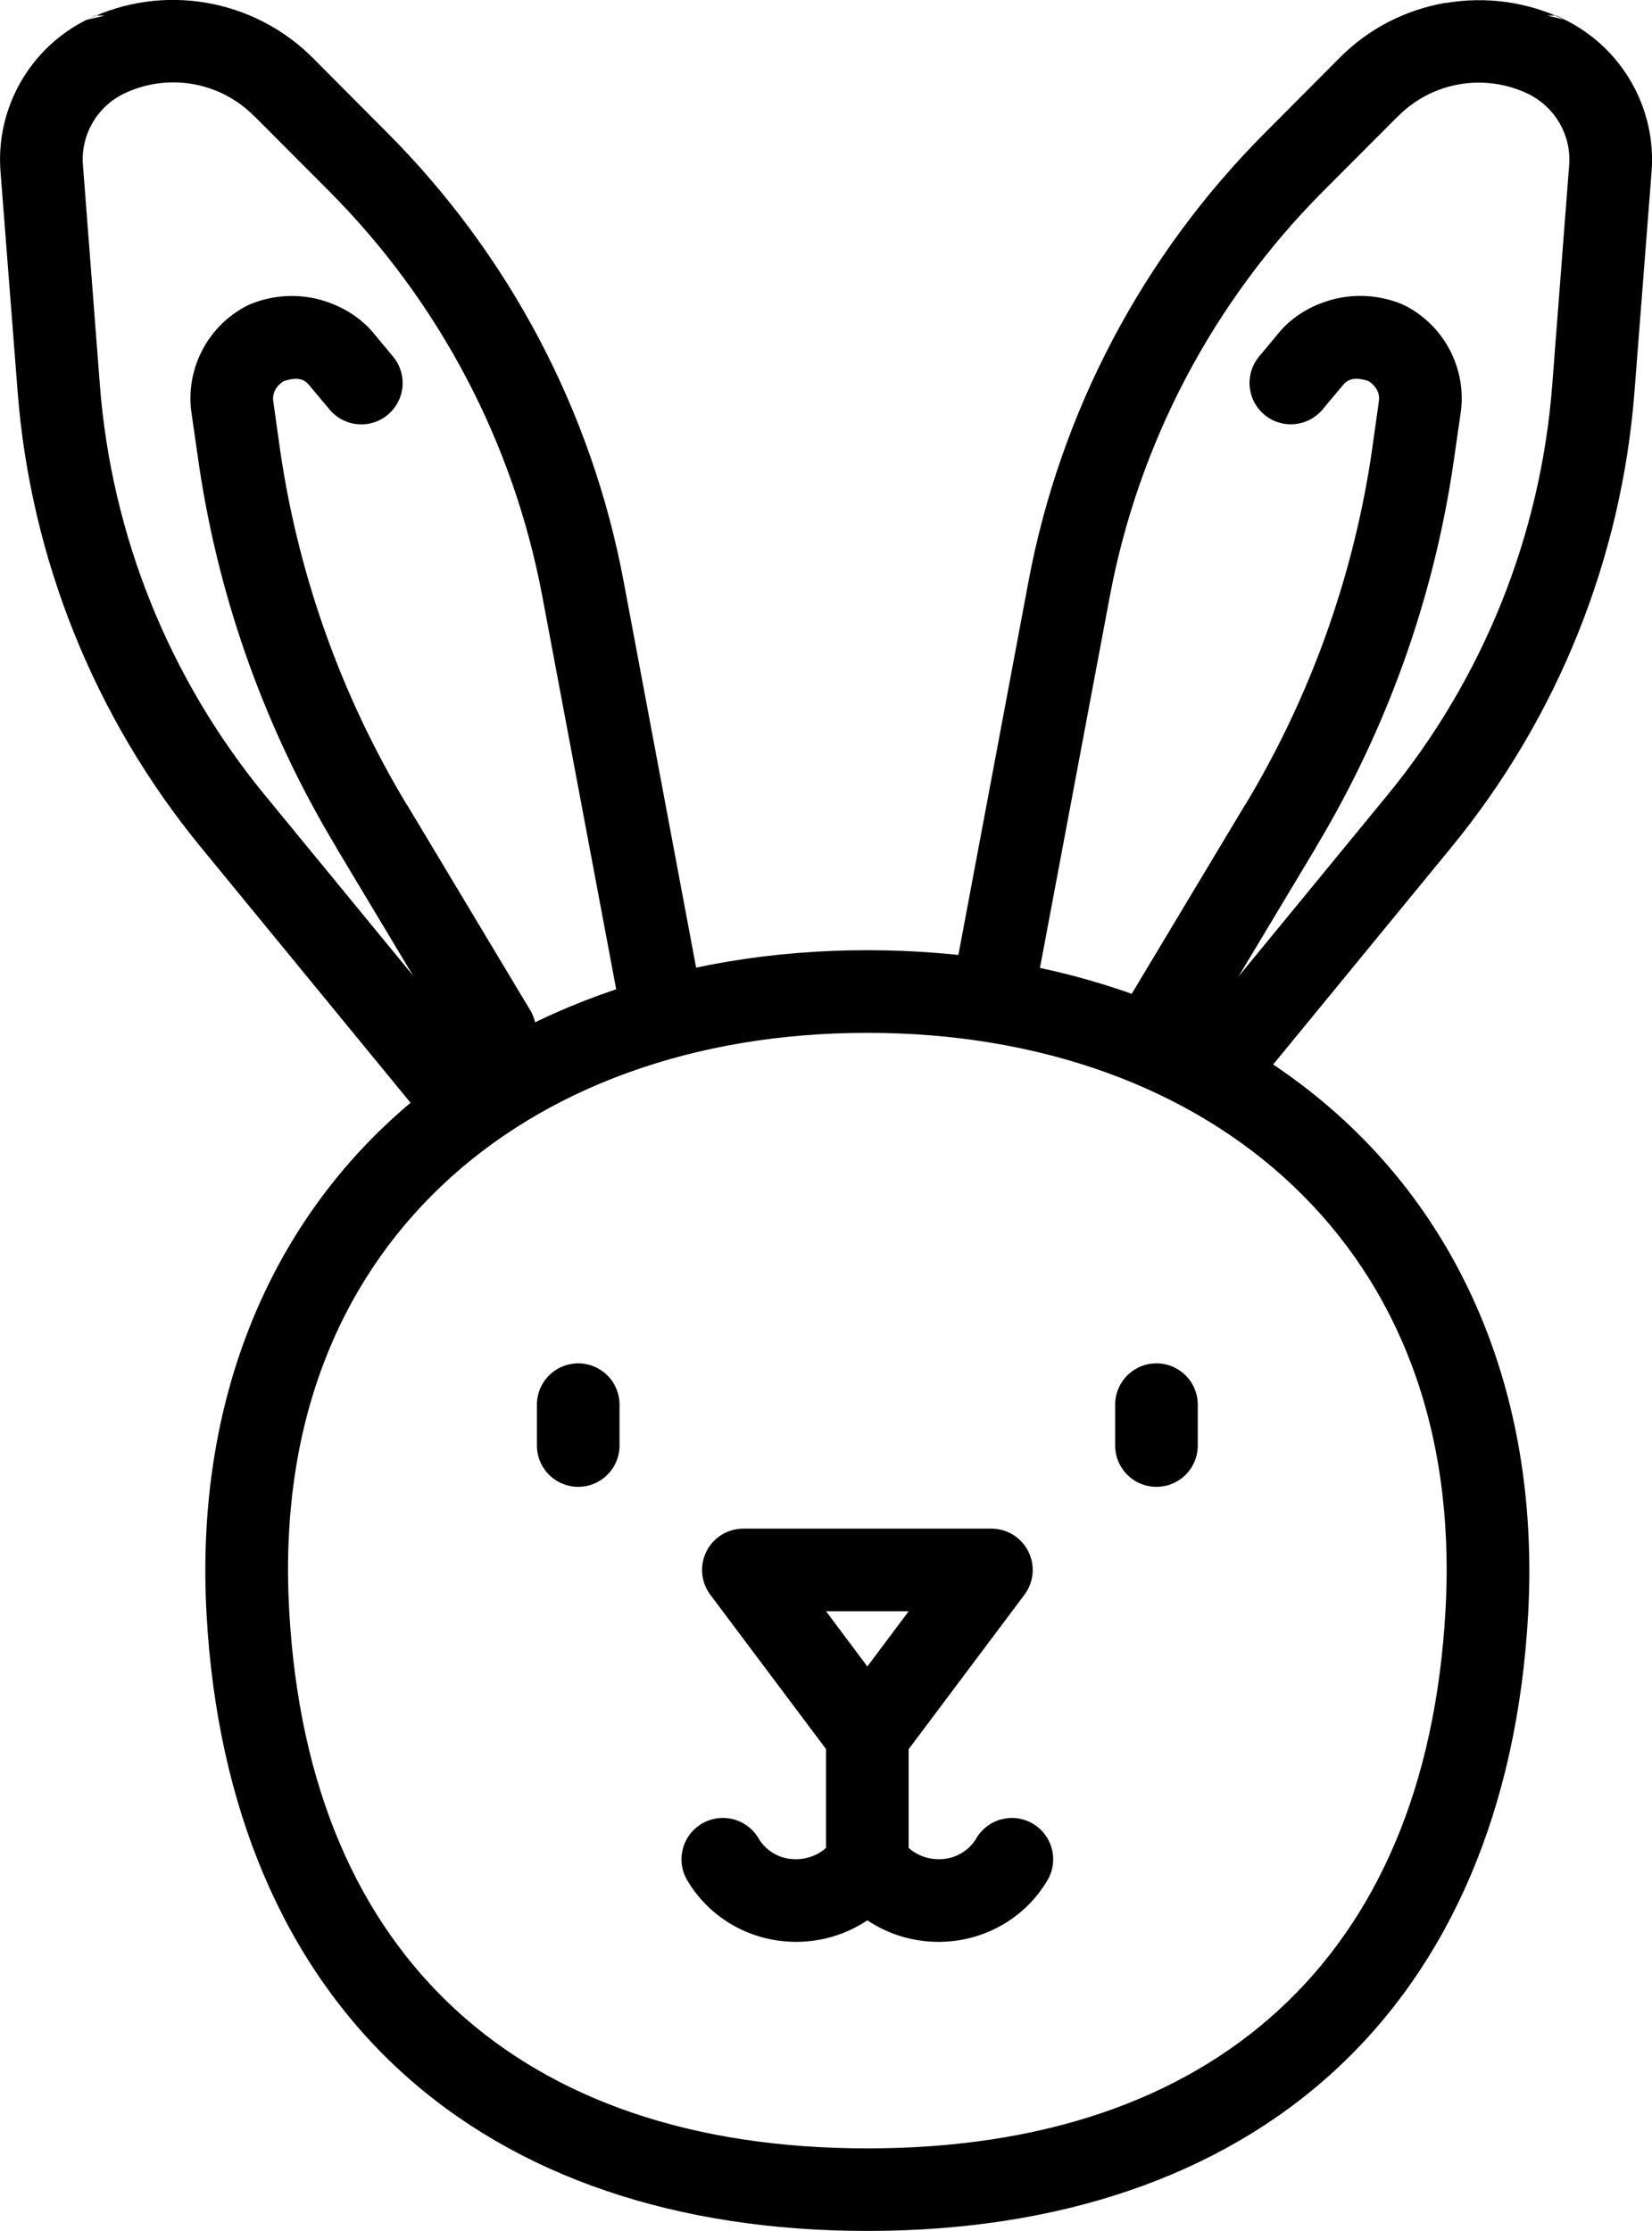 <?xml version="1.0" encoding="UTF-8" standalone="no"?>
<svg
   xmlns:dc="http://purl.org/dc/elements/1.1/"
   xmlns:cc="http://creativecommons.org/ns#"
   xmlns:rdf="http://www.w3.org/1999/02/22-rdf-syntax-ns#"
   xmlns:svg="http://www.w3.org/2000/svg"
   xmlns="http://www.w3.org/2000/svg"
   xmlns:sodipodi="http://sodipodi.sourceforge.net/DTD/sodipodi-0.dtd"
   xmlns:inkscape="http://www.inkscape.org/namespaces/inkscape"
   viewBox="0 0 19.999 27"
   version="1.1"
   x="0px"
   y="0px"
   id="svg6045"
   sodipodi:docname="bunny.svg"
   width="19.999"
   height="27"
   inkscape:version="0.92.3 (2405546, 2018-03-11)">
  <defs
     id="defs6049" />
  <sodipodi:namedview
     pagecolor="#ffffff"
     bordercolor="#666666"
     borderopacity="1"
     objecttolerance="10"
     gridtolerance="10"
     guidetolerance="10"
     inkscape:pageopacity="0"
     inkscape:pageshadow="2"
     inkscape:window-width="1920"
     inkscape:window-height="1016"
     id="namedview6047"
     showgrid="false"
     fit-margin-top="0"
     fit-margin-left="0"
     fit-margin-right="0"
     fit-margin-bottom="0"
     inkscape:zoom="5.9"
     inkscape:cx="9.9997162"
     inkscape:cy="9.4991"
     inkscape:window-x="0"
     inkscape:window-y="27"
     inkscape:window-maximized="1"
     inkscape:current-layer="svg6045" />
  <g
     transform="translate(-6,-1022.862)"
     id="g6039">
    <path
       style="color:#000000;font-style:normal;font-variant:normal;font-weight:normal;font-stretch:normal;font-size:medium;line-height:normal;font-family:sans-serif;text-indent:0;text-align:start;text-decoration:none;text-decoration-line:none;text-decoration-style:solid;text-decoration-color:#000000;letter-spacing:normal;word-spacing:normal;text-transform:none;writing-mode:lr-tb;direction:ltr;baseline-shift:baseline;text-anchor:start;white-space:normal;clip-rule:nonzero;display:inline;overflow:visible;visibility:visible;opacity:1;isolation:auto;mix-blend-mode:normal;color-interpolation:sRGB;color-interpolation-filters:linearRGB;solid-color:#000000;solid-opacity:1;fill:#000000;fill-opacity:1;fill-rule:evenodd;stroke:none;stroke-width:1px;stroke-linecap:round;stroke-linejoin:round;stroke-miterlimit:4;stroke-dasharray:none;stroke-dashoffset:0;stroke-opacity:1;color-rendering:auto;image-rendering:auto;shape-rendering:auto;text-rendering:auto;enable-background:accumulate"
       d="M 19.992,1039.361 A 0.5,0.5 0 0 0 19.5,1039.869 v 0.486 a 0.5,0.5 0 1 0 1,0 v -0.486 a 0.5,0.5 0 0 0 -0.508,-0.508 z"
       id="path6017"
       inkscape:connector-curvature="0" />
    <path
       style="color:#000000;font-style:normal;font-variant:normal;font-weight:normal;font-stretch:normal;font-size:medium;line-height:normal;font-family:sans-serif;text-indent:0;text-align:start;text-decoration:none;text-decoration-line:none;text-decoration-style:solid;text-decoration-color:#000000;letter-spacing:normal;word-spacing:normal;text-transform:none;writing-mode:lr-tb;direction:ltr;baseline-shift:baseline;text-anchor:start;white-space:normal;clip-rule:nonzero;display:inline;overflow:visible;visibility:visible;opacity:1;isolation:auto;mix-blend-mode:normal;color-interpolation:sRGB;color-interpolation-filters:linearRGB;solid-color:#000000;solid-opacity:1;fill:#000000;fill-opacity:1;fill-rule:evenodd;stroke:none;stroke-width:1px;stroke-linecap:round;stroke-linejoin:round;stroke-miterlimit:4;stroke-dasharray:none;stroke-dashoffset:0;stroke-opacity:1;color-rendering:auto;image-rendering:auto;shape-rendering:auto;text-rendering:auto;enable-background:accumulate"
       d="M 12.992,1039.361 A 0.5,0.5 0 0 0 12.5,1039.869 v 0.486 a 0.5,0.5 0 1 0 1,0 v -0.486 a 0.5,0.5 0 0 0 -0.508,-0.508 z"
       id="path6019"
       inkscape:connector-curvature="0" />
    <path
       style="color:#000000;font-style:normal;font-variant:normal;font-weight:normal;font-stretch:normal;font-size:medium;line-height:normal;font-family:sans-serif;text-indent:0;text-align:start;text-decoration:none;text-decoration-line:none;text-decoration-style:solid;text-decoration-color:#000000;letter-spacing:normal;word-spacing:normal;text-transform:none;writing-mode:lr-tb;direction:ltr;baseline-shift:baseline;text-anchor:start;white-space:normal;clip-rule:nonzero;display:inline;overflow:visible;visibility:visible;opacity:1;isolation:auto;mix-blend-mode:normal;color-interpolation:sRGB;color-interpolation-filters:linearRGB;solid-color:#000000;solid-opacity:1;fill:#000000;fill-opacity:1;fill-rule:nonzero;stroke:none;stroke-width:1;stroke-linecap:round;stroke-linejoin:round;stroke-miterlimit:4;stroke-dasharray:none;stroke-dashoffset:0;stroke-opacity:1;color-rendering:auto;image-rendering:auto;shape-rendering:auto;text-rendering:auto;enable-background:accumulate"
       d="m 16.5,1034.361 c -2.315,0 -4.386,0.74 -5.848,2.131 -1.461,1.391 -2.287,3.429 -2.152,5.896 0.128,2.36 0.948,4.253 2.348,5.537 1.4,1.284 3.35,1.935 5.652,1.935 2.303,0 4.253,-0.652 5.652,-1.935 1.4,-1.284 2.219,-3.178 2.348,-5.537 0.134,-2.467 -0.691,-4.506 -2.152,-5.896 -1.461,-1.391 -3.532,-2.131 -5.848,-2.131 z m 0,1 c 2.103,0 3.91,0.668 5.158,1.855 1.248,1.187 1.963,2.899 1.842,5.119 -0.118,2.161 -0.839,3.768 -2.023,4.854 -1.184,1.086 -2.861,1.672 -4.977,1.672 -2.116,0 -3.792,-0.586 -4.977,-1.672 -1.184,-1.086 -1.906,-2.692 -2.023,-4.854 -0.121,-2.22 0.594,-3.932 1.842,-5.119 1.248,-1.187 3.055,-1.855 5.158,-1.855 z"
       id="path6021"
       inkscape:connector-curvature="0" />
    <path
       style="color:#000000;font-style:normal;font-variant:normal;font-weight:normal;font-stretch:normal;font-size:medium;line-height:normal;font-family:sans-serif;text-indent:0;text-align:start;text-decoration:none;text-decoration-line:none;text-decoration-style:solid;text-decoration-color:#000000;letter-spacing:normal;word-spacing:normal;text-transform:none;writing-mode:lr-tb;direction:ltr;baseline-shift:baseline;text-anchor:start;white-space:normal;clip-rule:nonzero;display:inline;overflow:visible;visibility:visible;opacity:1;isolation:auto;mix-blend-mode:normal;color-interpolation:sRGB;color-interpolation-filters:linearRGB;solid-color:#000000;solid-opacity:1;fill:#000000;fill-opacity:1;fill-rule:evenodd;stroke:none;stroke-width:1px;stroke-linecap:round;stroke-linejoin:round;stroke-miterlimit:4;stroke-dasharray:none;stroke-dashoffset:0;stroke-opacity:1;color-rendering:auto;image-rendering:auto;shape-rendering:auto;text-rendering:auto;enable-background:accumulate"
       d="m 15,1041.361 a 0.5,0.5 0 0 0 -0.4,0.801 l 1.5,2 a 0.5,0.5 0 0 0 0.801,0 l 1.5,-2 A 0.5,0.5 0 0 0 18,1041.361 Z m 1,1 h 1 l -0.5,0.668 z"
       id="path6023"
       inkscape:connector-curvature="0" />
    <path
       style="color:#000000;font-style:normal;font-variant:normal;font-weight:normal;font-stretch:normal;font-size:medium;line-height:normal;font-family:sans-serif;text-indent:0;text-align:start;text-decoration:none;text-decoration-line:none;text-decoration-style:solid;text-decoration-color:#000000;letter-spacing:normal;word-spacing:normal;text-transform:none;writing-mode:lr-tb;direction:ltr;baseline-shift:baseline;text-anchor:start;white-space:normal;clip-rule:nonzero;display:inline;overflow:visible;visibility:visible;opacity:1;isolation:auto;mix-blend-mode:normal;color-interpolation:sRGB;color-interpolation-filters:linearRGB;solid-color:#000000;solid-opacity:1;fill:#000000;fill-opacity:1;fill-rule:evenodd;stroke:none;stroke-width:1px;stroke-linecap:butt;stroke-linejoin:miter;stroke-miterlimit:4;stroke-dasharray:none;stroke-dashoffset:0;stroke-opacity:1;color-rendering:auto;image-rendering:auto;shape-rendering:auto;text-rendering:auto;enable-background:accumulate"
       d="m 16,1043.861 v 1.5 h 1 v -1.5 z"
       id="path6025"
       inkscape:connector-curvature="0" />
    <path
       style="color:#000000;font-style:normal;font-variant:normal;font-weight:normal;font-stretch:normal;font-size:medium;line-height:normal;font-family:sans-serif;text-indent:0;text-align:start;text-decoration:none;text-decoration-line:none;text-decoration-style:solid;text-decoration-color:#000000;letter-spacing:normal;word-spacing:normal;text-transform:none;writing-mode:lr-tb;direction:ltr;baseline-shift:baseline;text-anchor:start;white-space:normal;clip-rule:nonzero;display:inline;overflow:visible;visibility:visible;opacity:1;isolation:auto;mix-blend-mode:normal;color-interpolation:sRGB;color-interpolation-filters:linearRGB;solid-color:#000000;solid-opacity:1;fill:#000000;fill-opacity:1;fill-rule:nonzero;stroke:none;stroke-width:1;stroke-linecap:round;stroke-linejoin:round;stroke-miterlimit:4;stroke-dasharray:none;stroke-dashoffset:0;stroke-opacity:1;color-rendering:auto;image-rendering:auto;shape-rendering:auto;text-rendering:auto;enable-background:accumulate"
       d="m 18.277,1044.863 a 0.5,0.5 0 0 1 0.398,0.762 c -0.269,0.449 -0.752,0.724 -1.275,0.736 -0.523,0.013 -1.021,-0.237 -1.312,-0.672 a 0.501,0.501 0 1 1 0.832,-0.557 c 0.096,0.143 0.267,0.233 0.455,0.229 0.188,0 0.355,-0.103 0.443,-0.25 a 0.5,0.5 0 0 1 0.459,-0.248 z"
       id="path6027"
       inkscape:connector-curvature="0" />
    <path
       style="color:#000000;font-style:normal;font-variant:normal;font-weight:normal;font-stretch:normal;font-size:medium;line-height:normal;font-family:sans-serif;text-indent:0;text-align:start;text-decoration:none;text-decoration-line:none;text-decoration-style:solid;text-decoration-color:#000000;letter-spacing:normal;word-spacing:normal;text-transform:none;writing-mode:lr-tb;direction:ltr;baseline-shift:baseline;text-anchor:start;white-space:normal;clip-rule:nonzero;display:inline;overflow:visible;visibility:visible;opacity:1;isolation:auto;mix-blend-mode:normal;color-interpolation:sRGB;color-interpolation-filters:linearRGB;solid-color:#000000;solid-opacity:1;fill:#000000;fill-opacity:1;fill-rule:nonzero;stroke:none;stroke-width:1;stroke-linecap:round;stroke-linejoin:round;stroke-miterlimit:4;stroke-dasharray:none;stroke-dashoffset:0;stroke-opacity:1;color-rendering:auto;image-rendering:auto;shape-rendering:auto;text-rendering:auto;enable-background:accumulate"
       d="m 14.723,1044.863 a 0.5,0.5 0 0 0 -0.398,0.762 c 0.269,0.449 0.752,0.724 1.275,0.736 0.523,0.013 1.021,-0.237 1.312,-0.672 a 0.501,0.501 0 1 0 -0.832,-0.557 c -0.096,0.143 -0.267,0.233 -0.455,0.229 -0.188,0 -0.353,-0.103 -0.441,-0.25 a 0.5,0.5 0 0 0 -0.461,-0.248 z"
       id="path6029"
       inkscape:connector-curvature="0" />
    <path
       style="color:#000000;font-style:normal;font-variant:normal;font-weight:normal;font-stretch:normal;font-size:medium;line-height:normal;font-family:sans-serif;text-indent:0;text-align:start;text-decoration:none;text-decoration-line:none;text-decoration-style:solid;text-decoration-color:#000000;letter-spacing:normal;word-spacing:normal;text-transform:none;writing-mode:lr-tb;direction:ltr;baseline-shift:baseline;text-anchor:start;white-space:normal;clip-rule:nonzero;display:inline;overflow:visible;visibility:visible;opacity:1;isolation:auto;mix-blend-mode:normal;color-interpolation:sRGB;color-interpolation-filters:linearRGB;solid-color:#000000;solid-opacity:1;fill:#000000;fill-opacity:1;fill-rule:evenodd;stroke:none;stroke-width:1px;stroke-linecap:butt;stroke-linejoin:miter;stroke-miterlimit:4;stroke-dasharray:none;stroke-dashoffset:0;stroke-opacity:1;color-rendering:auto;image-rendering:auto;shape-rendering:auto;text-rendering:auto;enable-background:accumulate"
       d="m 23.5,1022.896 c -0.48,0.083 -0.934,0.31 -1.291,0.674 l -0.898,0.902 c -1.476,1.48 -2.473,3.369 -2.859,5.42 l -0.949,5.055 0.982,0.185 0.951,-5.057 c 0.349,-1.854 1.248,-3.56 2.582,-4.899 l 0.9,-0.902 h 0.002 c 0.415,-0.423 1.052,-0.532 1.586,-0.273 0.325,0.163 0.518,0.501 0.49,0.861 l -0.205,2.662 c -0.14,1.817 -0.836,3.548 -1.994,4.959 l -2.666,3.246 0.773,0.635 2.664,-3.246 c 1.288,-1.569 2.063,-3.496 2.219,-5.518 l 0.207,-2.662 c 0.059,-0.765 -0.356,-1.492 -1.043,-1.834 h -0.004 c -0.459,-0.224 -0.966,-0.288 -1.447,-0.205 z m 1.447,0.205 -0.102,-0.051 h -0.117 z"
       id="path6031"
       inkscape:connector-curvature="0" />
    <path
       style="color:#000000;font-style:normal;font-variant:normal;font-weight:normal;font-stretch:normal;font-size:medium;line-height:normal;font-family:sans-serif;text-indent:0;text-align:start;text-decoration:none;text-decoration-line:none;text-decoration-style:solid;text-decoration-color:#000000;letter-spacing:normal;word-spacing:normal;text-transform:none;writing-mode:lr-tb;direction:ltr;baseline-shift:baseline;text-anchor:start;white-space:normal;clip-rule:nonzero;display:inline;overflow:visible;visibility:visible;opacity:1;isolation:auto;mix-blend-mode:normal;color-interpolation:sRGB;color-interpolation-filters:linearRGB;solid-color:#000000;solid-opacity:1;fill:#000000;fill-opacity:1;fill-rule:evenodd;stroke:none;stroke-width:1px;stroke-linecap:round;stroke-linejoin:round;stroke-miterlimit:4;stroke-dasharray:none;stroke-dashoffset:0;stroke-opacity:1;color-rendering:auto;image-rendering:auto;shape-rendering:auto;text-rendering:auto;enable-background:accumulate"
       d="m 22.1,1026.496 c -0.258,0.074 -0.474,0.22 -0.613,0.387 l -0.244,0.293 a 0.5,0.5 0 1 0 0.768,0.641 l 0.244,-0.291 c 0.051,-0.061 0.12,-0.114 0.311,-0.053 0.086,0.054 0.141,0.141 0.127,0.242 l -0.08,0.57 c -0.219,1.527 -0.742,2.995 -1.539,4.318 a 0.5,0.5 0 0 0 -0.002,0 l -1.5,2.5 a 0.501,0.501 0 0 0 0.859,0.514 l 1.5,-2.5 h -0.002 c 0.865,-1.438 1.434,-3.032 1.672,-4.691 l 0.082,-0.57 c 0.076,-0.533 -0.202,-1.06 -0.684,-1.301 a 0.5,0.5 0 0 0 -0.039,-0.017 c -0.303,-0.12 -0.602,-0.117 -0.859,-0.043 z"
       id="path6033"
       inkscape:connector-curvature="0" />
    <path
       style="color:#000000;font-style:normal;font-variant:normal;font-weight:normal;font-stretch:normal;font-size:medium;line-height:normal;font-family:sans-serif;text-indent:0;text-align:start;text-decoration:none;text-decoration-line:none;text-decoration-style:solid;text-decoration-color:#000000;letter-spacing:normal;word-spacing:normal;text-transform:none;writing-mode:lr-tb;direction:ltr;baseline-shift:baseline;text-anchor:start;white-space:normal;clip-rule:nonzero;display:inline;overflow:visible;visibility:visible;opacity:1;isolation:auto;mix-blend-mode:normal;color-interpolation:sRGB;color-interpolation-filters:linearRGB;solid-color:#000000;solid-opacity:1;fill:#000000;fill-opacity:1;fill-rule:evenodd;stroke:none;stroke-width:1px;stroke-linecap:butt;stroke-linejoin:miter;stroke-miterlimit:4;stroke-dasharray:none;stroke-dashoffset:0;stroke-opacity:1;color-rendering:auto;image-rendering:auto;shape-rendering:auto;text-rendering:auto;enable-background:accumulate"
       d="m 8.5,1022.896 c -0.481,-0.083 -0.988,-0.019 -1.447,0.205 h -0.004 c -0.687,0.342 -1.102,1.069 -1.043,1.834 l 0.207,2.662 c 0.156,2.022 0.931,3.949 2.219,5.518 l 2.664,3.246 0.773,-0.635 -2.666,-3.246 c -1.158,-1.411 -1.854,-3.142 -1.994,-4.959 l -0.205,-2.662 c -0.028,-0.36 0.165,-0.699 0.49,-0.861 0.534,-0.259 1.171,-0.15 1.586,0.273 h 0.002 l 0.9,0.902 c 1.334,1.338 2.233,3.045 2.582,4.899 l 0.951,5.057 0.982,-0.185 -0.949,-5.055 c -0.386,-2.051 -1.383,-3.94 -2.859,-5.42 l -0.896,-0.9 C 9.435,1023.208 8.981,1022.979 8.5,1022.896 Z m -1.447,0.205 0.219,-0.051 H 7.154 Z"
       id="path6035"
       inkscape:connector-curvature="0" />
    <path
       style="color:#000000;font-style:normal;font-variant:normal;font-weight:normal;font-stretch:normal;font-size:medium;line-height:normal;font-family:sans-serif;text-indent:0;text-align:start;text-decoration:none;text-decoration-line:none;text-decoration-style:solid;text-decoration-color:#000000;letter-spacing:normal;word-spacing:normal;text-transform:none;writing-mode:lr-tb;direction:ltr;baseline-shift:baseline;text-anchor:start;white-space:normal;clip-rule:nonzero;display:inline;overflow:visible;visibility:visible;opacity:1;isolation:auto;mix-blend-mode:normal;color-interpolation:sRGB;color-interpolation-filters:linearRGB;solid-color:#000000;solid-opacity:1;fill:#000000;fill-opacity:1;fill-rule:evenodd;stroke:none;stroke-width:1px;stroke-linecap:round;stroke-linejoin:round;stroke-miterlimit:4;stroke-dasharray:none;stroke-dashoffset:0;stroke-opacity:1;color-rendering:auto;image-rendering:auto;shape-rendering:auto;text-rendering:auto;enable-background:accumulate"
       d="m 9.9,1026.496 c -0.258,-0.074 -0.556,-0.077 -0.859,0.043 a 0.5,0.5 0 0 0 -0.039,0.017 c -0.482,0.24 -0.76,0.767 -0.684,1.301 l 0.082,0.57 c 0.238,1.66 0.806,3.254 1.672,4.691 h -0.002 l 1.5,2.5 a 0.501,0.501 0 0 0 0.859,-0.514 l -1.5,-2.5 a 0.5,0.5 0 0 0 -0.002,0 c -0.797,-1.323 -1.32,-2.791 -1.539,-4.318 l -0.08,-0.57 c -0.014,-0.101 0.041,-0.188 0.127,-0.242 0.191,-0.061 0.259,-0.01 0.311,0.053 l 0.244,0.291 a 0.5,0.5 0 1 0 0.768,-0.641 l -0.244,-0.293 c -0.14,-0.167 -0.356,-0.313 -0.613,-0.387 z"
       id="path6037"
       inkscape:connector-curvature="0" />
  </g>
</svg>
